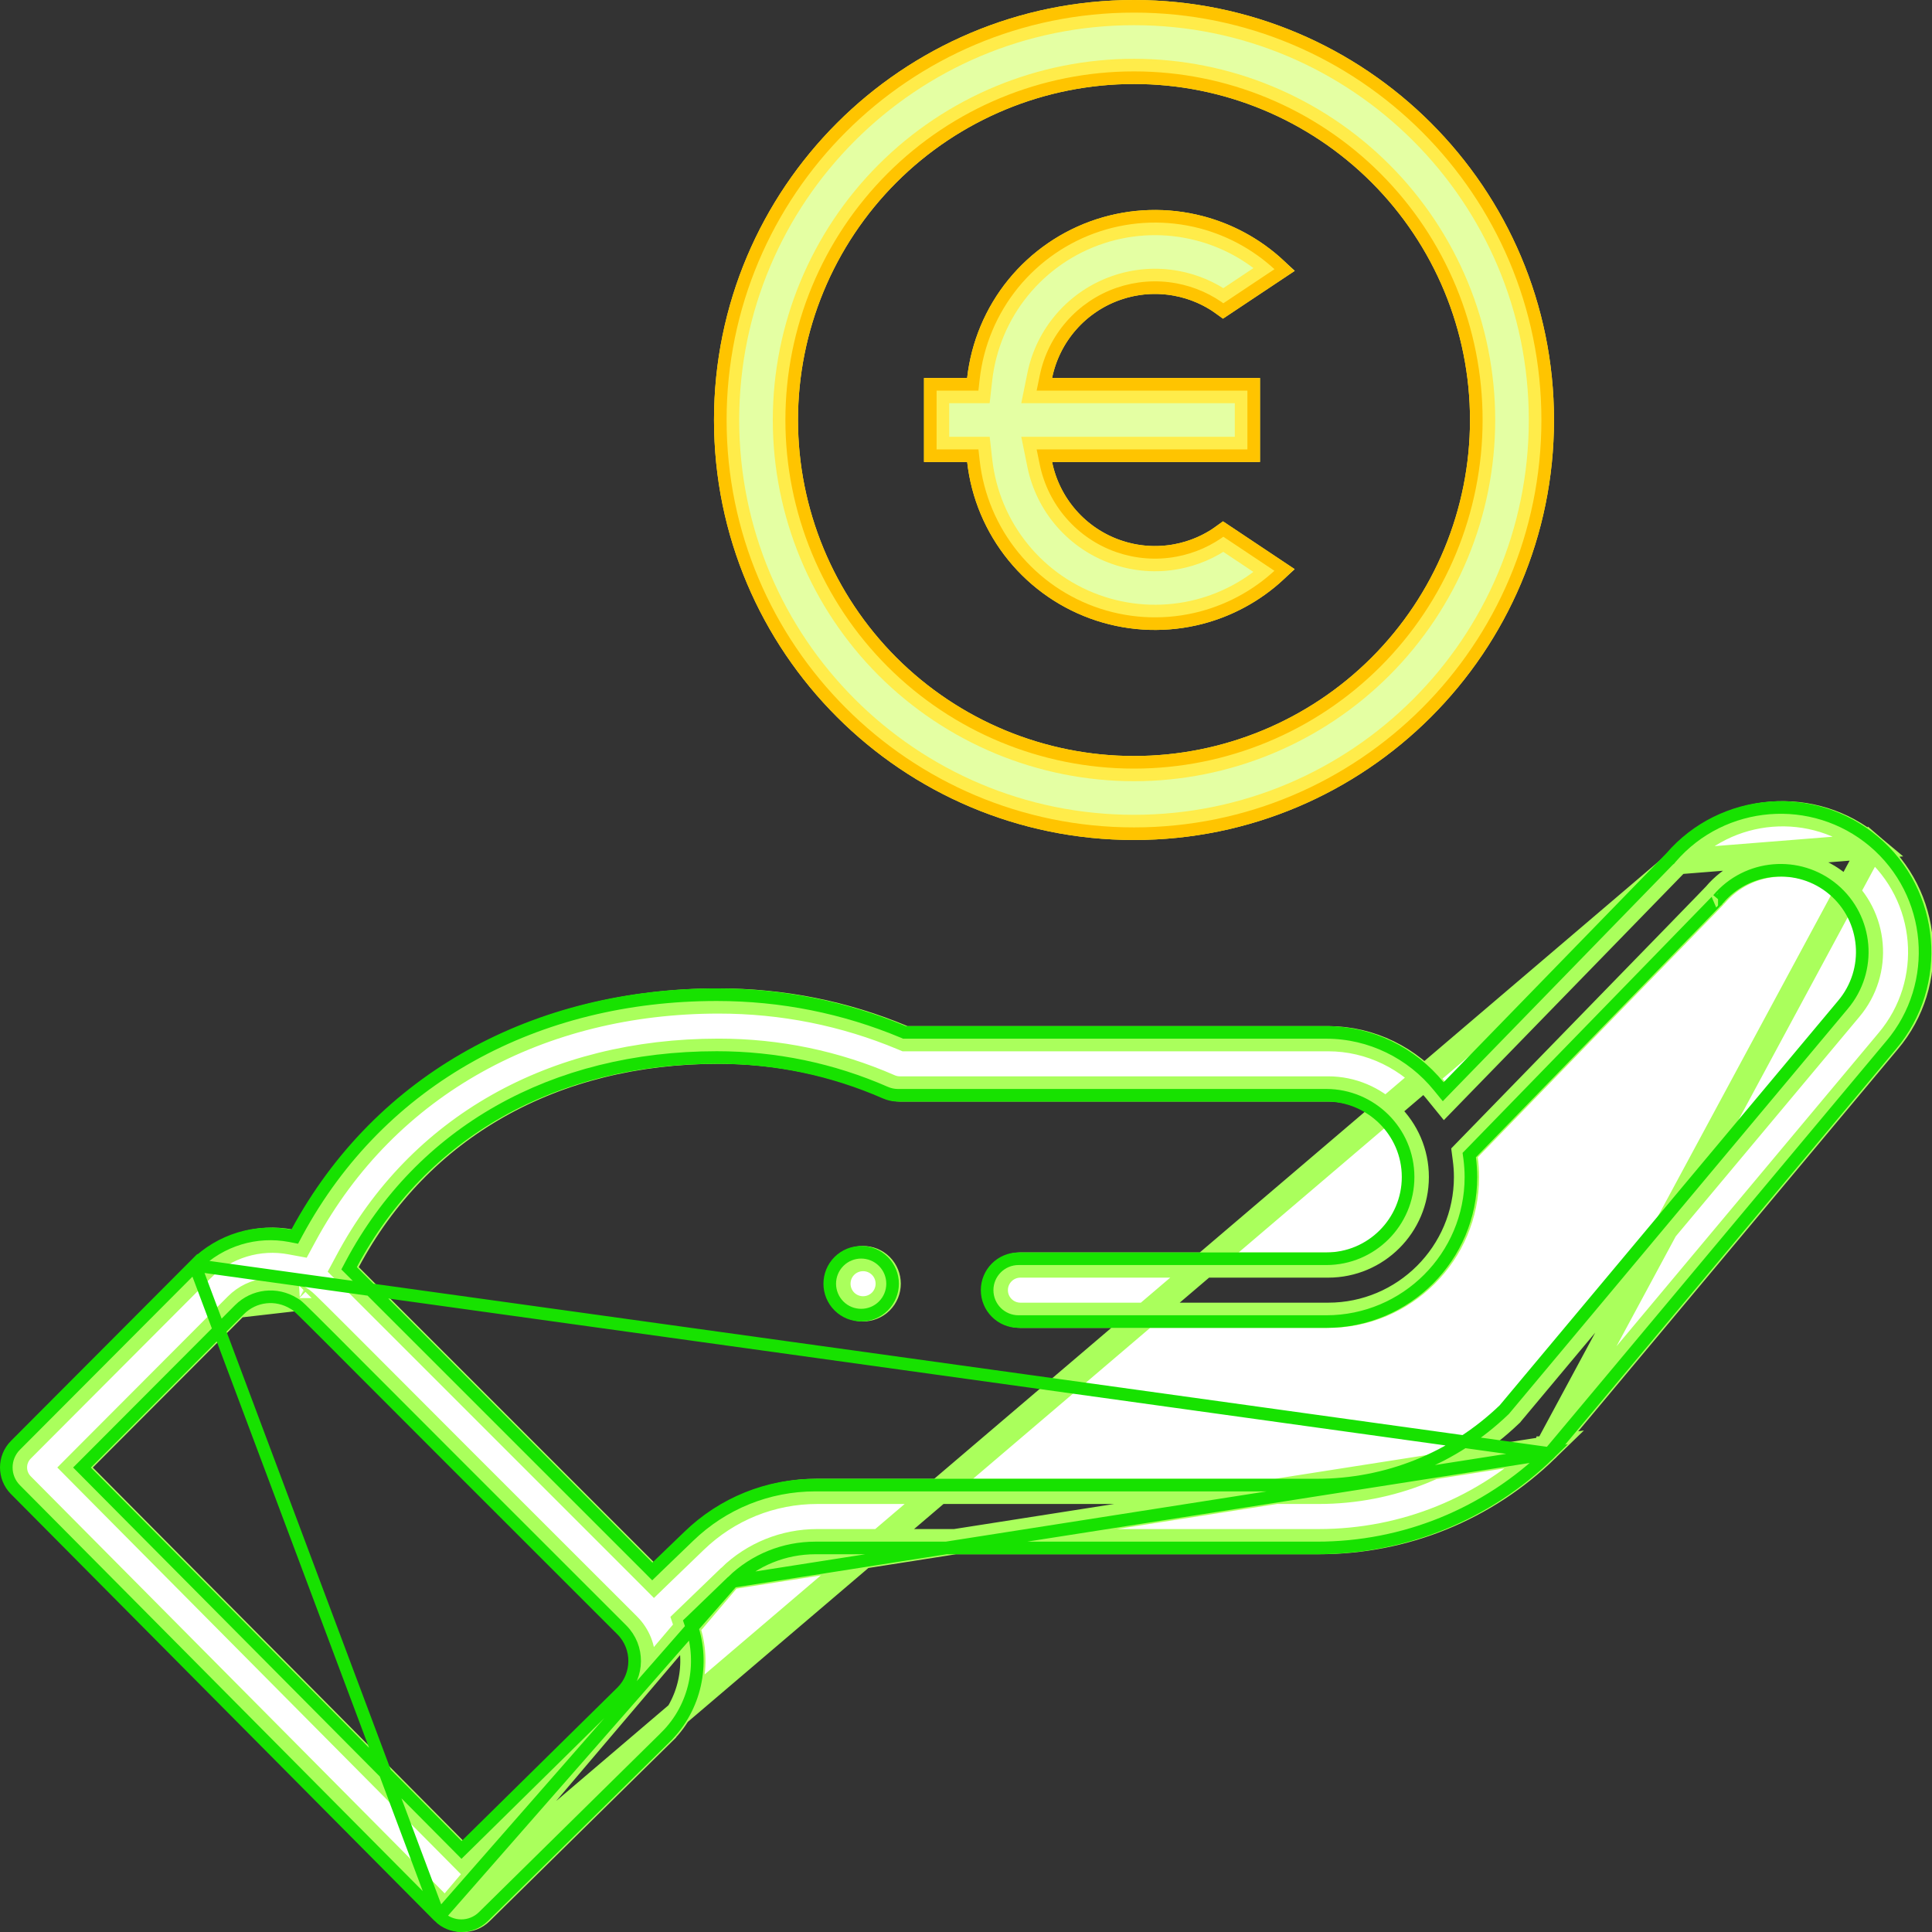 <svg width="46" height="46" viewBox="0 0 46 46" fill="none" xmlns="http://www.w3.org/2000/svg">
<rect x="0" y="0" width="46" height="46" fill="#333333" stroke="none"/>
<path d="M20.973 30.141C21.206 30.375 21.206 30.754 20.973 30.988C20.739 31.221 20.36 31.221 20.126 30.988C19.893 30.754 19.893 30.375 20.126 30.141C20.36 29.908 20.739 29.908 20.973 30.141Z" fill="white" stroke="#AAFF5C" stroke-width="0.6"/>
<path d="M24.756 8.94L24.683 9.3H25.05H29.7V10.7H25.05H24.683L24.756 11.06C24.853 11.536 25.072 11.979 25.393 12.345C25.713 12.711 26.123 12.987 26.582 13.146C27.041 13.306 27.534 13.343 28.012 13.254C28.415 13.179 28.795 13.017 29.127 12.779L30.343 13.59C29.84 14.053 29.229 14.388 28.564 14.562C27.784 14.766 26.962 14.741 26.196 14.491C25.43 14.241 24.752 13.776 24.243 13.151C23.734 12.526 23.416 11.768 23.326 10.967L23.296 10.7H23.028H22.3V9.3H23.027H23.295L23.325 9.033C23.415 8.232 23.733 7.473 24.242 6.848C24.751 6.223 25.429 5.757 26.195 5.507C26.962 5.256 27.784 5.232 28.564 5.437C29.23 5.611 29.841 5.946 30.345 6.41L29.127 7.221C28.795 6.983 28.415 6.821 28.012 6.746C27.534 6.657 27.041 6.694 26.582 6.854C26.123 7.013 25.713 7.289 25.393 7.655C25.072 8.021 24.853 8.464 24.756 8.94ZM27 19.7C21.643 19.7 17.3 15.357 17.3 10C17.3 4.643 21.643 0.3 27 0.3C32.357 0.3 36.7 4.643 36.7 10C36.7 15.357 32.357 19.7 27 19.7ZM27 18.3C29.201 18.3 31.312 17.425 32.869 15.869C34.425 14.312 35.3 12.201 35.3 10C35.3 7.799 34.425 5.688 32.869 4.131C31.312 2.574 29.201 1.7 27 1.7C24.799 1.7 22.688 2.574 21.131 4.131C19.575 5.688 18.7 7.799 18.7 10C18.7 12.201 19.575 14.312 21.131 15.869C22.688 17.425 24.799 18.3 27 18.3Z" fill="#E4FFA3" stroke="#FFEC4A" stroke-width="0.6"/>
<path d="M24.903 8.97L24.866 9.15H25.05H29.85V10.85H25.05H24.866L24.903 11.03C24.995 11.481 25.203 11.9 25.506 12.246C25.808 12.592 26.196 12.854 26.631 13.005C27.066 13.155 27.532 13.191 27.985 13.106C28.4 13.029 28.79 12.854 29.123 12.596L30.582 13.569C30.036 14.117 29.352 14.51 28.602 14.707C27.794 14.918 26.943 14.893 26.149 14.634C25.356 14.375 24.654 13.893 24.127 13.245C23.6 12.598 23.27 11.813 23.177 10.983L23.162 10.85H23.028H22.15V9.15H23.027H23.161L23.176 9.017C23.269 8.187 23.598 7.401 24.125 6.753C24.653 6.106 25.355 5.623 26.149 5.364C26.943 5.105 27.794 5.08 28.602 5.291C29.353 5.488 30.037 5.882 30.583 6.431L29.123 7.404C28.79 7.146 28.4 6.971 27.985 6.894C27.532 6.809 27.066 6.845 26.631 6.995C26.196 7.146 25.808 7.408 25.506 7.754C25.203 8.1 24.995 8.519 24.903 8.97ZM27 19.85C21.56 19.85 17.15 15.44 17.15 10C17.15 4.56 21.56 0.15 27 0.15C32.44 0.15 36.85 4.56 36.85 10C36.85 15.44 32.44 19.85 27 19.85ZM27 18.15C29.162 18.15 31.235 17.291 32.763 15.763C34.291 14.235 35.15 12.162 35.15 10C35.15 7.838 34.291 5.766 32.763 4.237C31.235 2.709 29.162 1.85 27 1.85C24.838 1.85 22.765 2.709 21.237 4.237C19.709 5.766 18.85 7.838 18.85 10C18.85 12.162 19.709 14.235 21.237 15.763C22.765 17.291 24.838 18.15 27 18.15Z" stroke="#FFC400" stroke-width="0.3"/>
<path d="M10.604 45.523L10.604 45.523C10.835 45.757 11.213 45.759 11.448 45.528L15.801 41.24C15.801 41.239 15.801 41.239 15.802 41.239C16.457 40.583 16.658 39.609 16.368 38.761L16.307 38.581L16.444 38.449L17.381 37.545L10.604 45.523ZM10.604 45.523L0.519 35.361C0.287 35.127 0.287 34.751 0.519 34.517C0.519 34.517 0.519 34.517 0.519 34.517L4.792 30.232C5.368 29.656 6.168 29.427 6.926 29.571L7.142 29.611L7.246 29.419C9.214 25.782 12.882 23.833 17.111 23.833C18.632 23.833 20.105 24.127 21.493 24.708L21.548 24.731H21.608H31.624C32.633 24.731 33.569 25.201 34.184 25.957L34.397 26.219L34.632 25.977L39.932 20.53L39.938 20.523M10.604 45.523L39.938 20.523M36.829 34.5L36.829 34.5C36.831 34.498 36.831 34.499 36.83 34.499C36.829 34.504 36.828 34.507 37.672 33.498C37.844 33.291 38.052 33.043 38.302 32.744C39.431 31.393 41.426 29.008 44.954 24.791L44.955 24.79C46.126 23.404 45.951 21.322 44.564 20.149L36.829 34.5ZM36.829 34.5C35.367 35.923 33.44 36.706 31.4 36.706H19.459C18.68 36.706 17.941 37.004 17.381 37.545L36.829 34.5ZM39.938 20.523L39.944 20.517M39.938 20.523L39.944 20.517M39.944 20.517C41.119 19.154 43.185 18.987 44.563 20.149L39.944 20.517ZM5.639 31.078L5.639 31.078C6.034 30.683 6.641 30.612 7.12 30.907M5.639 31.078L7.121 30.908C7.121 30.908 7.12 30.908 7.12 30.907M5.639 31.078L1.997 34.73L1.787 34.941L1.997 35.153L10.822 44.045L11.033 44.258L11.246 44.048L14.958 40.391L14.96 40.389C15.409 39.94 15.434 39.178 14.955 38.699L14.955 38.699C11.716 35.465 9.849 33.594 8.765 32.507C8.498 32.24 8.278 32.02 8.097 31.838C7.64 31.381 7.426 31.168 7.316 31.063C7.263 31.013 7.225 30.978 7.19 30.952C7.17 30.937 7.152 30.926 7.138 30.918C7.129 30.913 7.126 30.911 7.124 30.91C7.123 30.909 7.123 30.909 7.12 30.907M5.639 31.078L7.12 30.907M21.185 25.877L21.185 25.877C19.898 25.314 18.527 25.029 17.11 25.029C13.173 25.029 9.979 26.835 8.277 30.028L8.172 30.224L8.329 30.381L15.366 37.417L15.574 37.626L15.786 37.421L16.55 36.684L16.55 36.684C17.334 35.927 18.367 35.509 19.459 35.509H31.4C33.11 35.509 34.729 34.858 35.961 33.675L35.973 33.664L35.983 33.651L44.038 24.021C44.039 24.021 44.039 24.021 44.039 24.02C44.787 23.134 44.675 21.81 43.792 21.063L43.792 21.063C42.91 20.319 41.584 20.431 40.837 21.312L40.836 21.314C40.837 21.313 40.834 21.316 40.827 21.323C40.808 21.343 40.756 21.397 40.64 21.517C40.488 21.674 40.235 21.934 39.822 22.359C39.535 22.653 39.172 23.027 38.712 23.499C37.848 24.387 36.644 25.625 34.97 27.345L34.869 27.449L34.888 27.593C34.907 27.736 34.917 27.88 34.917 28.024C34.917 29.839 33.44 31.316 31.624 31.316H24.296C23.966 31.316 23.698 31.049 23.698 30.718C23.698 30.388 23.966 30.12 24.296 30.12H31.624C32.781 30.12 33.721 29.18 33.721 28.024C33.721 26.853 32.761 25.927 31.624 25.927H21.424C21.342 25.927 21.261 25.91 21.185 25.877Z" fill="white" stroke="#AAFF5C" stroke-width="0.6"/>
<path d="M19.975 30.035C20.267 29.743 20.741 29.743 21.033 30.035C21.325 30.328 21.325 30.801 21.033 31.094C20.741 31.385 20.267 31.386 19.975 31.094C19.683 30.801 19.683 30.328 19.975 30.035Z" stroke="#17E200" stroke-width="0.3"/>
<path d="M10.452 45.629L10.452 45.629C10.742 45.921 11.214 45.924 11.508 45.635L15.862 41.346C15.862 41.346 15.862 41.346 15.862 41.345C16.56 40.648 16.773 39.613 16.465 38.713L16.434 38.623L16.503 38.557L17.44 37.653L10.452 45.629ZM10.452 45.629L0.367 35.467C0.367 35.467 0.367 35.467 0.367 35.467C0.077 35.175 0.078 34.703 0.368 34.412L4.641 30.126L10.452 45.629ZM36.889 34.607L36.889 34.607C36.891 34.605 36.892 34.604 36.893 34.604C36.898 34.602 36.899 34.602 37.742 33.594C37.914 33.387 38.122 33.139 38.373 32.84C39.502 31.489 41.496 29.104 45.024 24.887L45.025 24.887C46.249 23.438 46.066 21.261 44.615 20.034C43.174 18.82 41.014 18.994 39.785 20.419L39.78 20.425L39.779 20.425L34.479 25.873L34.362 25.994L34.255 25.863C33.614 25.073 32.635 24.581 31.579 24.581H21.564H21.533L21.506 24.569C20.099 23.981 18.606 23.683 17.066 23.683C12.789 23.683 9.066 25.656 7.069 29.347L7.017 29.444L6.909 29.423C6.103 29.27 5.253 29.514 4.641 30.126L36.889 34.607ZM36.889 34.607C35.399 36.057 33.434 36.856 31.355 36.856H19.414C18.674 36.856 17.972 37.139 17.44 37.653L36.889 34.607ZM21.08 26.015L21.08 26.015C19.812 25.46 18.462 25.179 17.065 25.179C13.178 25.179 10.037 26.959 8.364 30.099L8.312 30.197L8.39 30.275L15.427 37.311L15.531 37.416L15.637 37.313L16.401 36.577L16.401 36.577C17.213 35.792 18.283 35.359 19.414 35.359H31.355C33.026 35.359 34.608 34.723 35.812 33.567L35.818 33.561L35.823 33.555L43.879 23.924C43.879 23.924 43.879 23.924 43.879 23.924C44.574 23.101 44.471 21.871 43.651 21.178L43.651 21.178C42.831 20.487 41.6 20.591 40.907 21.41L40.906 21.41C40.907 21.41 40.897 21.42 40.862 21.457C40.829 21.491 40.779 21.543 40.703 21.621C40.551 21.778 40.297 22.039 39.884 22.463C39.597 22.758 39.233 23.133 38.772 23.607C37.908 24.494 36.704 25.731 35.033 27.45L34.982 27.502L34.992 27.574C35.011 27.723 35.022 27.873 35.022 28.024C35.022 29.922 33.478 31.466 31.579 31.466H24.251C23.838 31.466 23.503 31.132 23.503 30.718C23.503 30.305 23.838 29.97 24.251 29.97H31.579C32.653 29.97 33.526 29.097 33.526 28.024C33.526 26.937 32.635 26.078 31.579 26.078H21.38C21.276 26.078 21.174 26.056 21.08 26.015ZM5.7 31.184L5.7 31.184L2.059 34.835L1.953 34.941L2.058 35.047L10.884 43.94L10.989 44.046L11.096 43.941L14.808 40.284L14.809 40.283C15.201 39.891 15.223 39.224 14.804 38.805L14.804 38.805C11.565 35.57 9.698 33.7 8.613 32.613C8.346 32.345 8.127 32.126 7.946 31.944C7.488 31.486 7.276 31.275 7.168 31.172C7.115 31.121 7.082 31.092 7.056 31.072C7.034 31.057 7.009 31.042 7 31.037C6.998 31.036 6.997 31.036 6.996 31.035C6.577 30.776 6.046 30.838 5.7 31.184Z" stroke="#17E200" stroke-width="0.3"/>
</svg>
